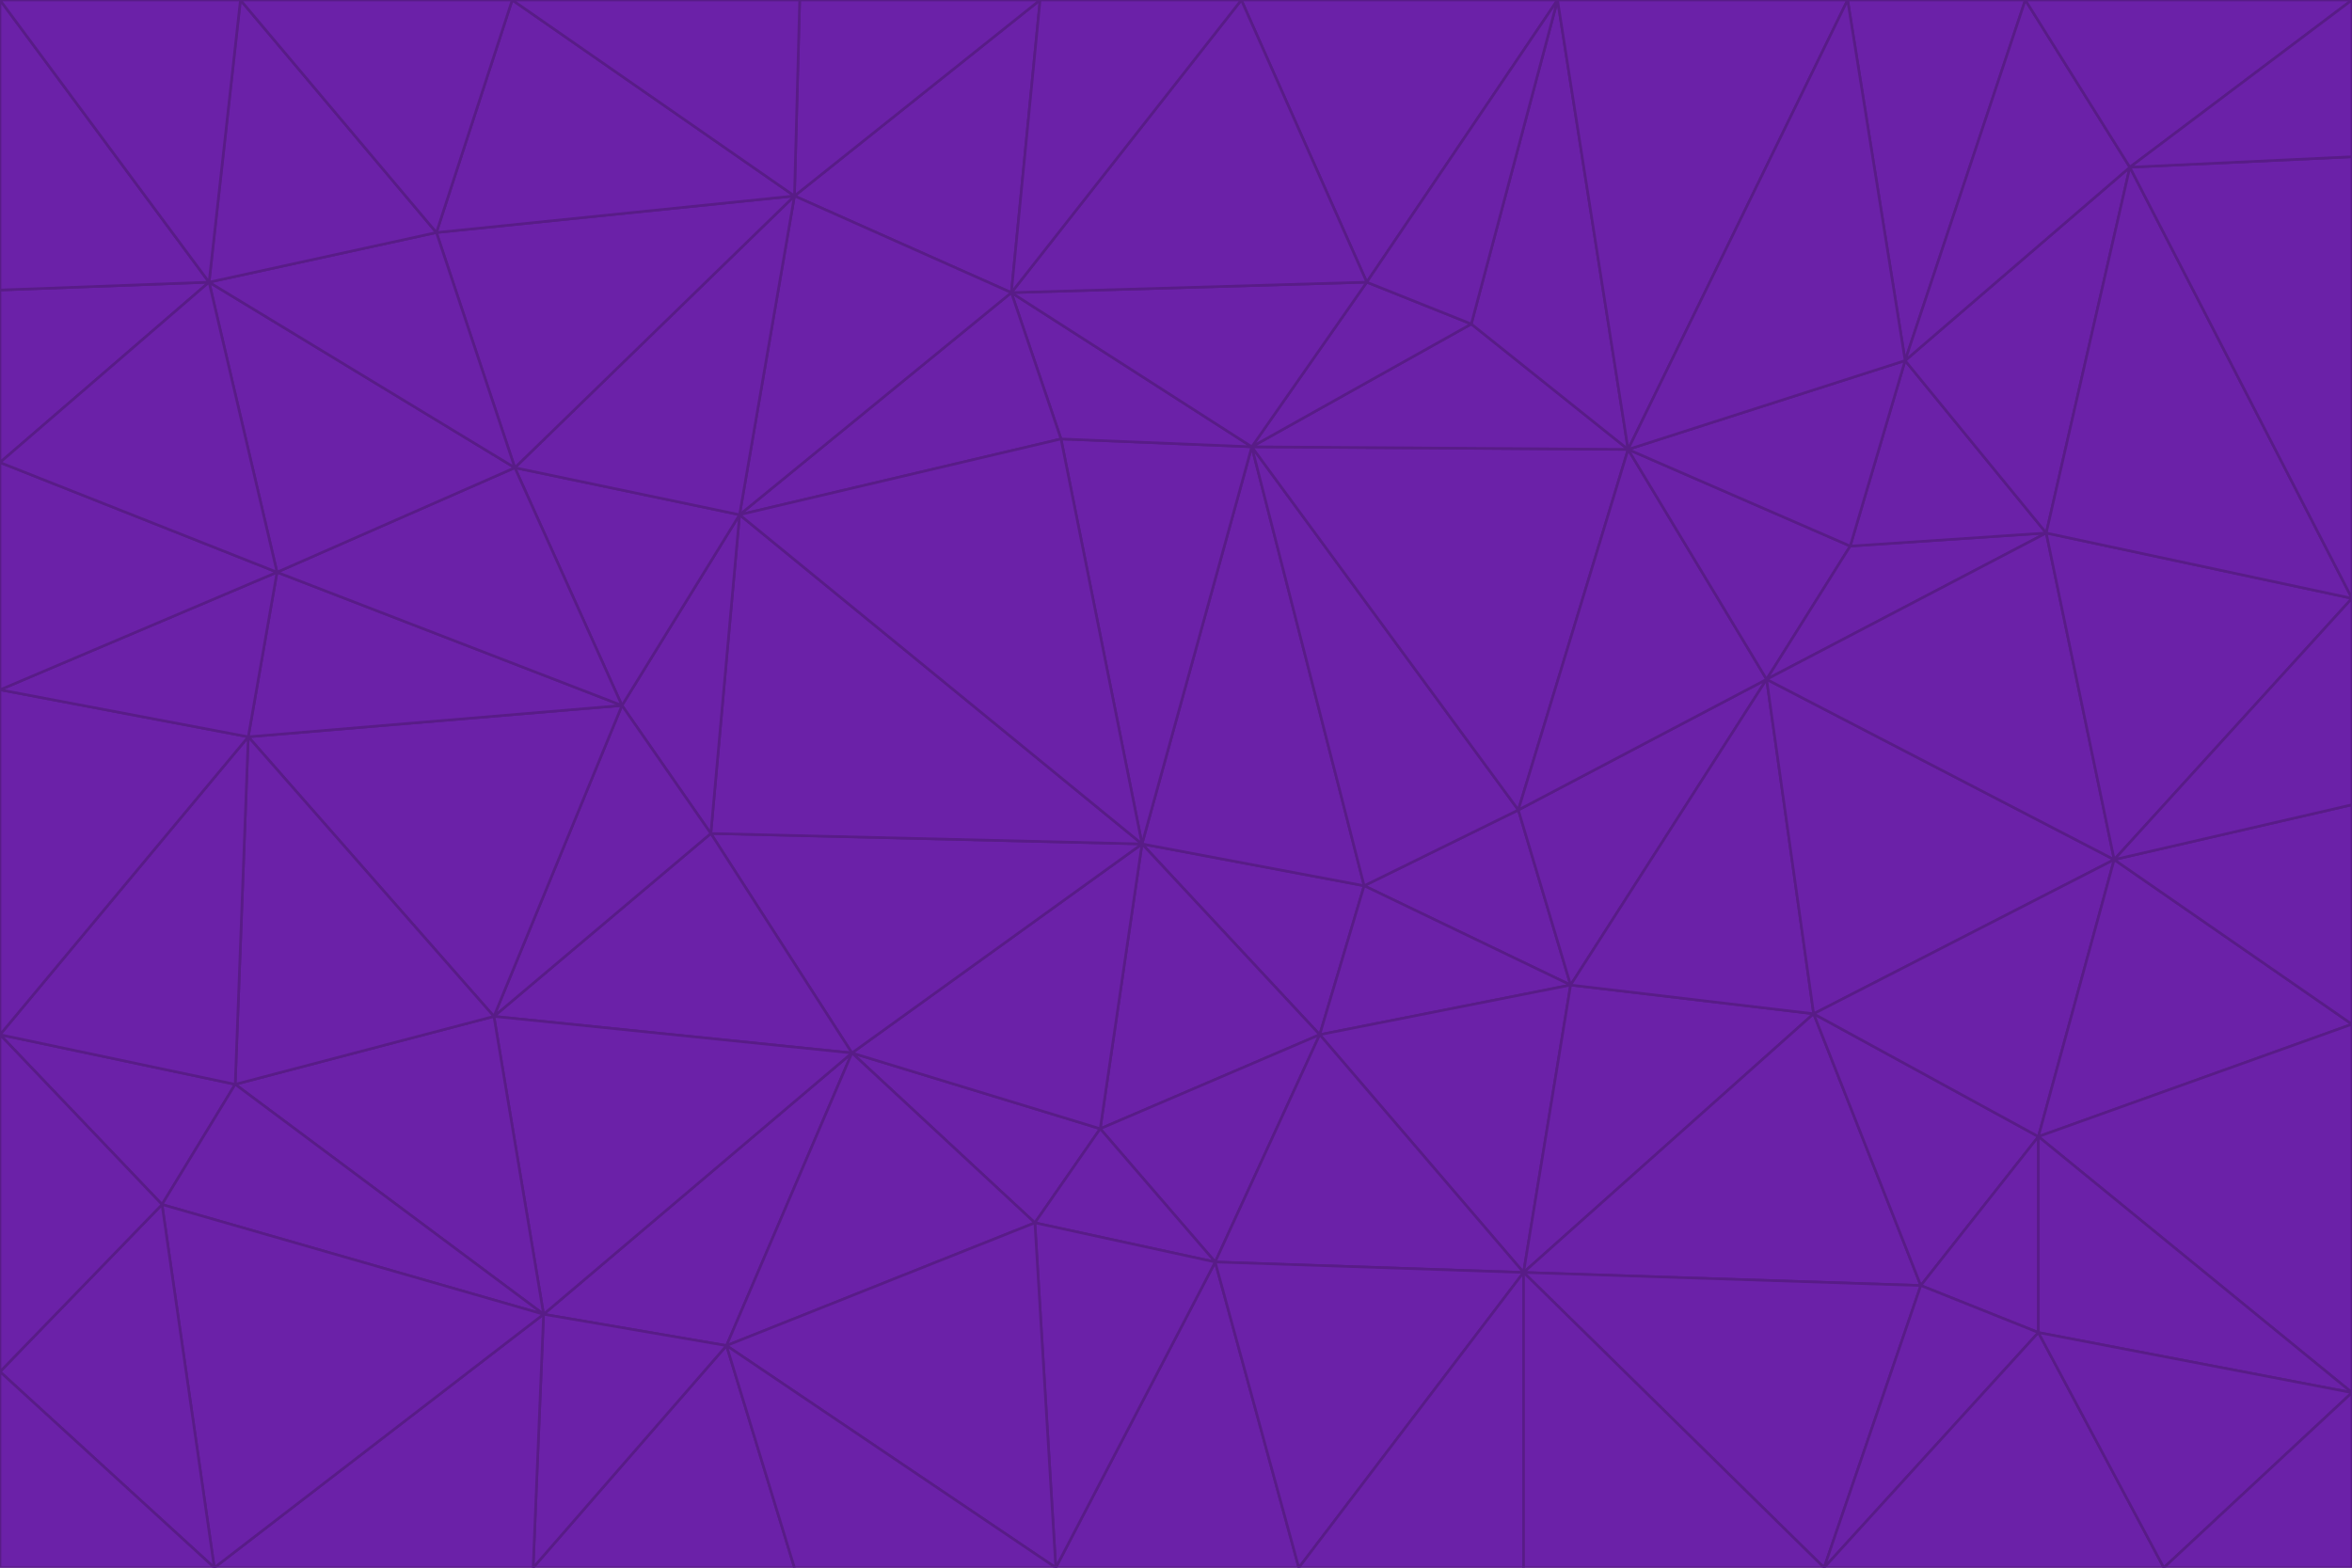 <svg id="visual" viewBox="0 0 900 600" width="900" height="600" xmlns="http://www.w3.org/2000/svg" xmlns:xlink="http://www.w3.org/1999/xlink" version="1.1"><g stroke-width="1" stroke-linejoin="bevel"><path d="M437 323L505 396L522 339Z" fill="#6b21a8" stroke="#581c87"></path><path d="M437 323L421 432L505 396Z" fill="#6b21a8" stroke="#581c87"></path><path d="M601 377L581 310L522 339Z" fill="#6b21a8" stroke="#581c87"></path><path d="M522 339L479 171L437 323Z" fill="#6b21a8" stroke="#581c87"></path><path d="M421 432L465 483L505 396Z" fill="#6b21a8" stroke="#581c87"></path><path d="M505 396L601 377L522 339Z" fill="#6b21a8" stroke="#581c87"></path><path d="M583 487L601 377L505 396Z" fill="#6b21a8" stroke="#581c87"></path><path d="M326 403L396 468L421 432Z" fill="#6b21a8" stroke="#581c87"></path><path d="M421 432L396 468L465 483Z" fill="#6b21a8" stroke="#581c87"></path><path d="M437 323L326 403L421 432Z" fill="#6b21a8" stroke="#581c87"></path><path d="M465 483L583 487L505 396Z" fill="#6b21a8" stroke="#581c87"></path><path d="M581 310L479 171L522 339Z" fill="#6b21a8" stroke="#581c87"></path><path d="M437 323L272 319L326 403Z" fill="#6b21a8" stroke="#581c87"></path><path d="M479 171L406 168L437 323Z" fill="#6b21a8" stroke="#581c87"></path><path d="M283 197L272 319L437 323Z" fill="#6b21a8" stroke="#581c87"></path><path d="M583 487L694 388L601 377Z" fill="#6b21a8" stroke="#581c87"></path><path d="M601 377L676 260L581 310Z" fill="#6b21a8" stroke="#581c87"></path><path d="M581 310L623 172L479 171Z" fill="#6b21a8" stroke="#581c87"></path><path d="M694 388L676 260L601 377Z" fill="#6b21a8" stroke="#581c87"></path><path d="M676 260L623 172L581 310Z" fill="#6b21a8" stroke="#581c87"></path><path d="M479 171L387 112L406 168Z" fill="#6b21a8" stroke="#581c87"></path><path d="M404 600L497 600L465 483Z" fill="#6b21a8" stroke="#581c87"></path><path d="M465 483L497 600L583 487Z" fill="#6b21a8" stroke="#581c87"></path><path d="M583 487L735 492L694 388Z" fill="#6b21a8" stroke="#581c87"></path><path d="M404 600L465 483L396 468Z" fill="#6b21a8" stroke="#581c87"></path><path d="M623 172L563 124L479 171Z" fill="#6b21a8" stroke="#581c87"></path><path d="M387 112L283 197L406 168Z" fill="#6b21a8" stroke="#581c87"></path><path d="M406 168L283 197L437 323Z" fill="#6b21a8" stroke="#581c87"></path><path d="M283 197L238 270L272 319Z" fill="#6b21a8" stroke="#581c87"></path><path d="M208 503L278 515L326 403Z" fill="#6b21a8" stroke="#581c87"></path><path d="M563 124L523 108L479 171Z" fill="#6b21a8" stroke="#581c87"></path><path d="M189 389L326 403L272 319Z" fill="#6b21a8" stroke="#581c87"></path><path d="M326 403L278 515L396 468Z" fill="#6b21a8" stroke="#581c87"></path><path d="M278 515L404 600L396 468Z" fill="#6b21a8" stroke="#581c87"></path><path d="M523 108L387 112L479 171Z" fill="#6b21a8" stroke="#581c87"></path><path d="M497 600L583 600L583 487Z" fill="#6b21a8" stroke="#581c87"></path><path d="M676 260L708 209L623 172Z" fill="#6b21a8" stroke="#581c87"></path><path d="M623 172L596 0L563 124Z" fill="#6b21a8" stroke="#581c87"></path><path d="M783 204L708 209L676 260Z" fill="#6b21a8" stroke="#581c87"></path><path d="M238 270L189 389L272 319Z" fill="#6b21a8" stroke="#581c87"></path><path d="M698 600L735 492L583 487Z" fill="#6b21a8" stroke="#581c87"></path><path d="M694 388L809 329L676 260Z" fill="#6b21a8" stroke="#581c87"></path><path d="M204 600L304 600L278 515Z" fill="#6b21a8" stroke="#581c87"></path><path d="M278 515L304 600L404 600Z" fill="#6b21a8" stroke="#581c87"></path><path d="M189 389L208 503L326 403Z" fill="#6b21a8" stroke="#581c87"></path><path d="M735 492L780 435L694 388Z" fill="#6b21a8" stroke="#581c87"></path><path d="M398 0L304 75L387 112Z" fill="#6b21a8" stroke="#581c87"></path><path d="M387 112L304 75L283 197Z" fill="#6b21a8" stroke="#581c87"></path><path d="M283 197L197 179L238 270Z" fill="#6b21a8" stroke="#581c87"></path><path d="M238 270L95 282L189 389Z" fill="#6b21a8" stroke="#581c87"></path><path d="M304 75L197 179L283 197Z" fill="#6b21a8" stroke="#581c87"></path><path d="M583 600L698 600L583 487Z" fill="#6b21a8" stroke="#581c87"></path><path d="M735 492L780 510L780 435Z" fill="#6b21a8" stroke="#581c87"></path><path d="M783 204L729 138L708 209Z" fill="#6b21a8" stroke="#581c87"></path><path d="M708 209L729 138L623 172Z" fill="#6b21a8" stroke="#581c87"></path><path d="M596 0L475 0L523 108Z" fill="#6b21a8" stroke="#581c87"></path><path d="M523 108L475 0L387 112Z" fill="#6b21a8" stroke="#581c87"></path><path d="M780 435L809 329L694 388Z" fill="#6b21a8" stroke="#581c87"></path><path d="M698 600L780 510L735 492Z" fill="#6b21a8" stroke="#581c87"></path><path d="M780 435L900 392L809 329Z" fill="#6b21a8" stroke="#581c87"></path><path d="M809 329L783 204L676 260Z" fill="#6b21a8" stroke="#581c87"></path><path d="M596 0L523 108L563 124Z" fill="#6b21a8" stroke="#581c87"></path><path d="M475 0L398 0L387 112Z" fill="#6b21a8" stroke="#581c87"></path><path d="M208 503L204 600L278 515Z" fill="#6b21a8" stroke="#581c87"></path><path d="M82 600L204 600L208 503Z" fill="#6b21a8" stroke="#581c87"></path><path d="M707 0L596 0L623 172Z" fill="#6b21a8" stroke="#581c87"></path><path d="M106 219L95 282L238 270Z" fill="#6b21a8" stroke="#581c87"></path><path d="M189 389L90 415L208 503Z" fill="#6b21a8" stroke="#581c87"></path><path d="M95 282L90 415L189 389Z" fill="#6b21a8" stroke="#581c87"></path><path d="M197 179L106 219L238 270Z" fill="#6b21a8" stroke="#581c87"></path><path d="M80 108L106 219L197 179Z" fill="#6b21a8" stroke="#581c87"></path><path d="M167 89L197 179L304 75Z" fill="#6b21a8" stroke="#581c87"></path><path d="M398 0L306 0L304 75Z" fill="#6b21a8" stroke="#581c87"></path><path d="M196 0L167 89L304 75Z" fill="#6b21a8" stroke="#581c87"></path><path d="M775 0L707 0L729 138Z" fill="#6b21a8" stroke="#581c87"></path><path d="M729 138L707 0L623 172Z" fill="#6b21a8" stroke="#581c87"></path><path d="M0 396L62 461L90 415Z" fill="#6b21a8" stroke="#581c87"></path><path d="M90 415L62 461L208 503Z" fill="#6b21a8" stroke="#581c87"></path><path d="M0 396L90 415L95 282Z" fill="#6b21a8" stroke="#581c87"></path><path d="M900 533L900 392L780 435Z" fill="#6b21a8" stroke="#581c87"></path><path d="M809 329L900 229L783 204Z" fill="#6b21a8" stroke="#581c87"></path><path d="M783 204L815 64L729 138Z" fill="#6b21a8" stroke="#581c87"></path><path d="M900 533L780 435L780 510Z" fill="#6b21a8" stroke="#581c87"></path><path d="M900 392L900 308L809 329Z" fill="#6b21a8" stroke="#581c87"></path><path d="M698 600L828 600L780 510Z" fill="#6b21a8" stroke="#581c87"></path><path d="M900 308L900 229L809 329Z" fill="#6b21a8" stroke="#581c87"></path><path d="M900 229L815 64L783 204Z" fill="#6b21a8" stroke="#581c87"></path><path d="M306 0L196 0L304 75Z" fill="#6b21a8" stroke="#581c87"></path><path d="M167 89L80 108L197 179Z" fill="#6b21a8" stroke="#581c87"></path><path d="M828 600L900 533L780 510Z" fill="#6b21a8" stroke="#581c87"></path><path d="M62 461L82 600L208 503Z" fill="#6b21a8" stroke="#581c87"></path><path d="M815 64L775 0L729 138Z" fill="#6b21a8" stroke="#581c87"></path><path d="M92 0L80 108L167 89Z" fill="#6b21a8" stroke="#581c87"></path><path d="M0 264L0 396L95 282Z" fill="#6b21a8" stroke="#581c87"></path><path d="M0 264L95 282L106 219Z" fill="#6b21a8" stroke="#581c87"></path><path d="M62 461L0 525L82 600Z" fill="#6b21a8" stroke="#581c87"></path><path d="M0 177L0 264L106 219Z" fill="#6b21a8" stroke="#581c87"></path><path d="M828 600L900 600L900 533Z" fill="#6b21a8" stroke="#581c87"></path><path d="M0 396L0 525L62 461Z" fill="#6b21a8" stroke="#581c87"></path><path d="M0 111L0 177L80 108Z" fill="#6b21a8" stroke="#581c87"></path><path d="M80 108L0 177L106 219Z" fill="#6b21a8" stroke="#581c87"></path><path d="M900 229L900 60L815 64Z" fill="#6b21a8" stroke="#581c87"></path><path d="M815 64L900 0L775 0Z" fill="#6b21a8" stroke="#581c87"></path><path d="M196 0L92 0L167 89Z" fill="#6b21a8" stroke="#581c87"></path><path d="M0 525L0 600L82 600Z" fill="#6b21a8" stroke="#581c87"></path><path d="M0 0L0 111L80 108Z" fill="#6b21a8" stroke="#581c87"></path><path d="M900 60L900 0L815 64Z" fill="#6b21a8" stroke="#581c87"></path><path d="M92 0L0 0L80 108Z" fill="#6b21a8" stroke="#581c87"></path></g></svg>